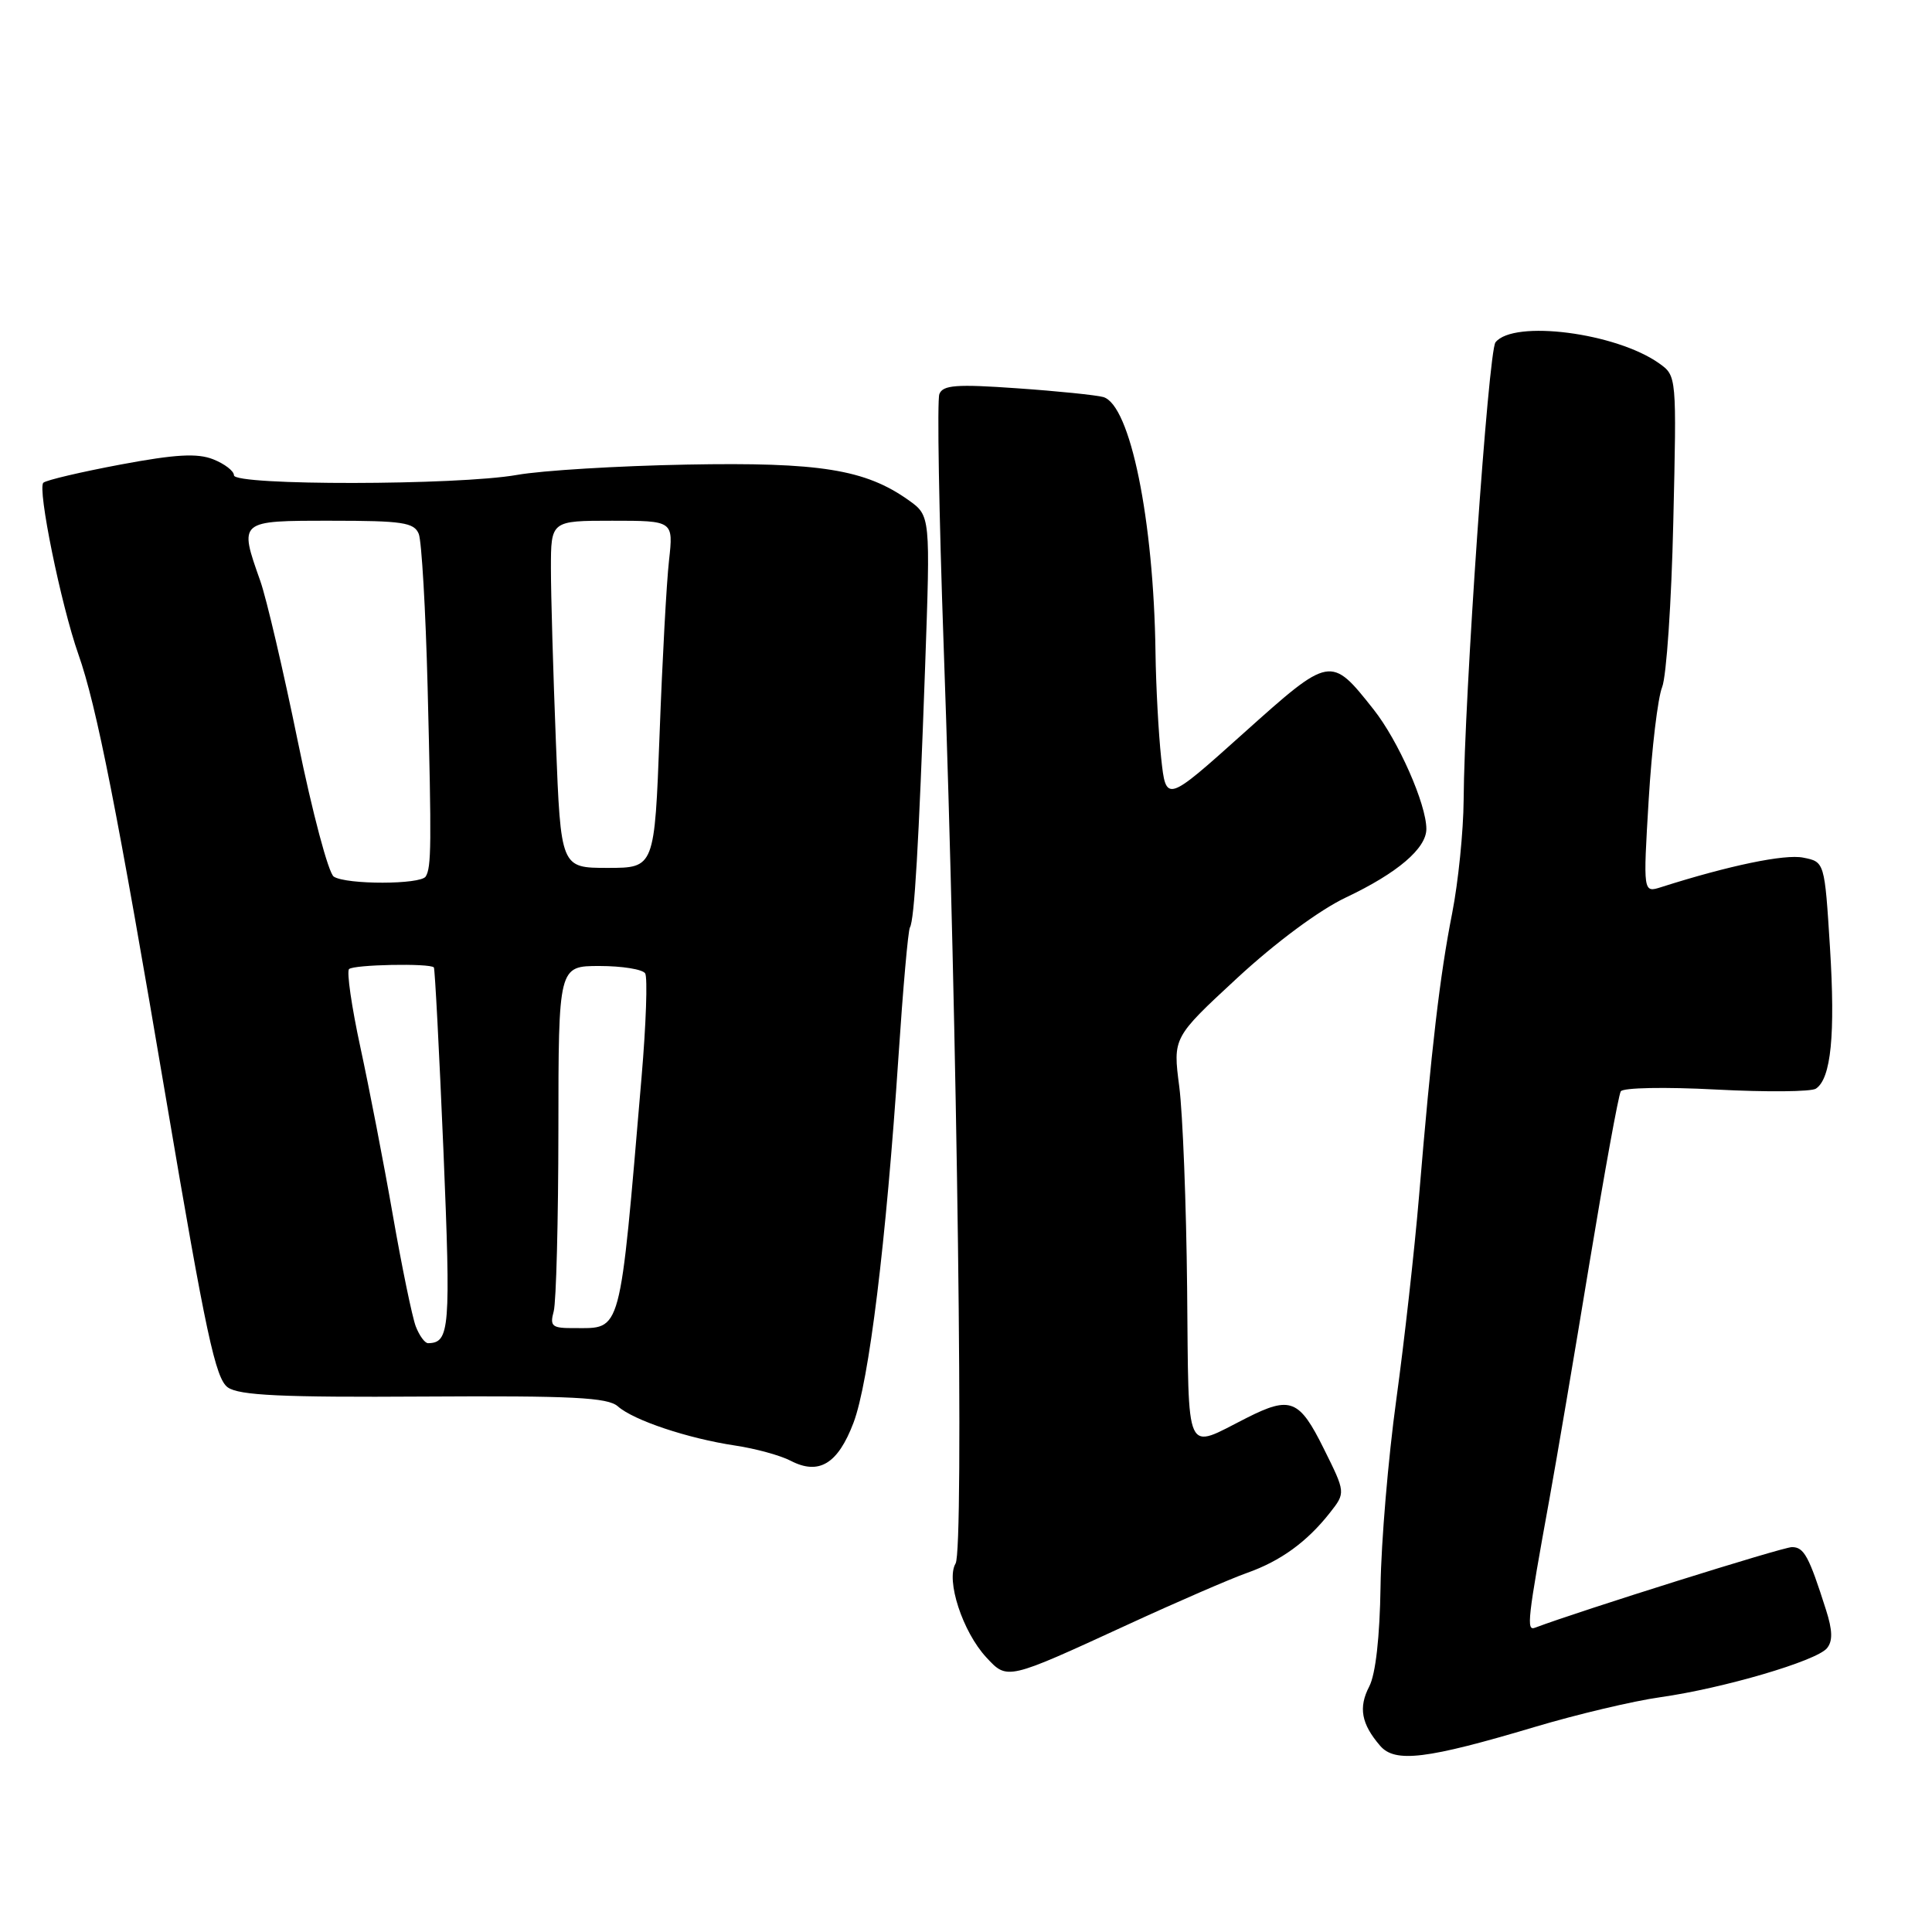 <?xml version="1.0" encoding="UTF-8" standalone="no"?>
<!DOCTYPE svg PUBLIC "-//W3C//DTD SVG 1.1//EN" "http://www.w3.org/Graphics/SVG/1.1/DTD/svg11.dtd" >
<svg xmlns="http://www.w3.org/2000/svg" xmlns:xlink="http://www.w3.org/1999/xlink" version="1.1" viewBox="0 0 256 256">
 <g >
 <path fill="currentColor"
d=" M 203.40 228.82 C 208.96 227.16 216.43 225.39 220.00 224.89 C 228.34 223.71 240.68 220.09 242.08 218.40 C 242.86 217.46 242.83 216.04 241.95 213.30 C 239.69 206.19 239.04 205.00 237.44 205.00 C 236.21 205.00 209.39 213.42 203.40 215.68 C 202.23 216.13 202.39 214.69 205.33 198.50 C 206.23 193.55 208.60 179.60 210.59 167.50 C 212.59 155.40 214.46 145.10 214.76 144.61 C 215.05 144.12 220.63 144.01 227.39 144.37 C 234.05 144.72 240.01 144.67 240.62 144.25 C 242.63 142.91 243.20 137.10 242.48 125.53 C 241.77 114.20 241.77 114.20 238.93 113.64 C 236.50 113.15 229.12 114.68 220.11 117.55 C 217.72 118.31 217.72 118.31 218.46 105.96 C 218.87 99.16 219.67 92.46 220.24 91.05 C 220.81 89.65 221.48 79.79 221.72 69.15 C 222.17 49.81 222.17 49.81 219.85 48.15 C 214.14 44.09 200.56 42.34 198.16 45.36 C 197.22 46.53 194.02 92.56 193.94 106.00 C 193.91 110.12 193.23 116.88 192.42 121.00 C 190.79 129.26 189.67 138.83 188.03 158.50 C 187.43 165.65 186.07 177.80 185.01 185.50 C 183.95 193.20 183.01 204.31 182.93 210.19 C 182.83 216.91 182.28 221.84 181.43 223.47 C 179.98 226.26 180.38 228.43 182.88 231.33 C 184.85 233.62 189.05 233.10 203.40 228.82 Z  M 149.41 215.28 C 155.96 212.26 163.08 209.18 165.23 208.42 C 169.68 206.85 173.18 204.31 176.21 200.46 C 178.31 197.79 178.31 197.79 175.40 191.94 C 172.17 185.42 170.99 184.95 165.21 187.87 C 156.87 192.08 157.53 193.51 157.30 170.74 C 157.19 159.61 156.72 147.57 156.26 143.99 C 155.41 137.48 155.41 137.48 163.95 129.58 C 169.03 124.88 174.86 120.56 178.36 118.91 C 185.16 115.69 189.00 112.42 189.00 109.84 C 189.00 106.56 185.28 98.14 182.01 94.01 C 176.32 86.82 176.30 86.83 164.77 97.16 C 154.50 106.37 154.50 106.37 153.86 100.44 C 153.51 97.17 153.17 90.89 153.11 86.47 C 152.87 68.84 149.76 53.64 146.19 52.61 C 145.26 52.35 140.12 51.82 134.76 51.45 C 126.71 50.88 124.93 51.02 124.47 52.22 C 124.16 53.02 124.42 68.04 125.04 85.59 C 126.86 136.70 127.75 205.27 126.62 207.17 C 125.31 209.36 127.55 216.23 130.69 219.61 C 133.49 222.63 133.37 222.66 149.41 215.28 Z  M 113.09 188.53 C 115.15 183.10 117.41 164.65 119.05 140.04 C 119.65 130.99 120.33 123.27 120.57 122.89 C 121.16 121.92 121.74 112.01 122.58 88.42 C 123.29 68.35 123.29 68.35 120.40 66.28 C 114.65 62.20 108.65 61.23 91.00 61.56 C 81.92 61.73 71.80 62.34 68.50 62.93 C 60.64 64.32 31.00 64.36 31.00 62.98 C 31.00 62.41 29.76 61.46 28.25 60.86 C 26.14 60.03 23.27 60.19 16.00 61.55 C 10.78 62.53 6.16 63.61 5.75 63.96 C 4.92 64.67 8.08 80.14 10.38 86.68 C 12.80 93.52 15.55 107.47 22.07 145.99 C 27.27 176.70 28.56 182.70 30.19 183.84 C 31.70 184.90 37.36 185.17 56.18 185.05 C 75.88 184.93 80.53 185.17 81.87 186.35 C 83.96 188.20 91.14 190.60 97.40 191.54 C 100.09 191.94 103.41 192.85 104.77 193.56 C 108.51 195.50 111.02 193.98 113.09 188.53 Z  M 55.09 175.75 C 54.62 174.51 53.25 167.88 52.05 161.00 C 50.85 154.12 48.91 144.12 47.75 138.76 C 46.59 133.40 45.92 128.75 46.25 128.41 C 46.86 127.81 56.98 127.61 57.49 128.19 C 57.63 128.36 58.20 139.30 58.76 152.50 C 59.74 176.14 59.60 177.93 56.73 177.98 C 56.30 177.99 55.57 176.99 55.09 175.75 Z  M 73.37 173.75 C 73.70 172.51 73.98 161.71 73.99 149.75 C 74.00 128.00 74.00 128.00 79.44 128.00 C 82.43 128.00 85.16 128.44 85.49 128.98 C 85.82 129.52 85.61 135.71 85.01 142.73 C 82.07 177.30 82.42 175.96 76.13 175.98 C 73.13 176.00 72.83 175.76 73.37 173.75 Z  M 44.23 116.16 C 43.53 115.72 41.39 107.67 39.47 98.28 C 37.55 88.89 35.31 79.30 34.49 76.98 C 31.65 68.94 31.58 69.00 43.89 69.00 C 53.33 69.00 54.88 69.23 55.49 70.75 C 55.87 71.71 56.40 80.83 56.66 91.00 C 57.19 112.02 57.16 114.93 56.41 116.14 C 55.74 117.22 45.93 117.24 44.23 116.16 Z  M 73.66 98.34 C 73.30 89.18 73.00 78.83 73.00 75.34 C 73.00 69.00 73.00 69.00 81.12 69.00 C 89.23 69.00 89.23 69.00 88.65 74.25 C 88.32 77.14 87.76 87.49 87.40 97.25 C 86.73 115.00 86.73 115.00 80.52 115.00 C 74.31 115.00 74.31 115.00 73.66 98.34 Z "/>
</g>
</svg>